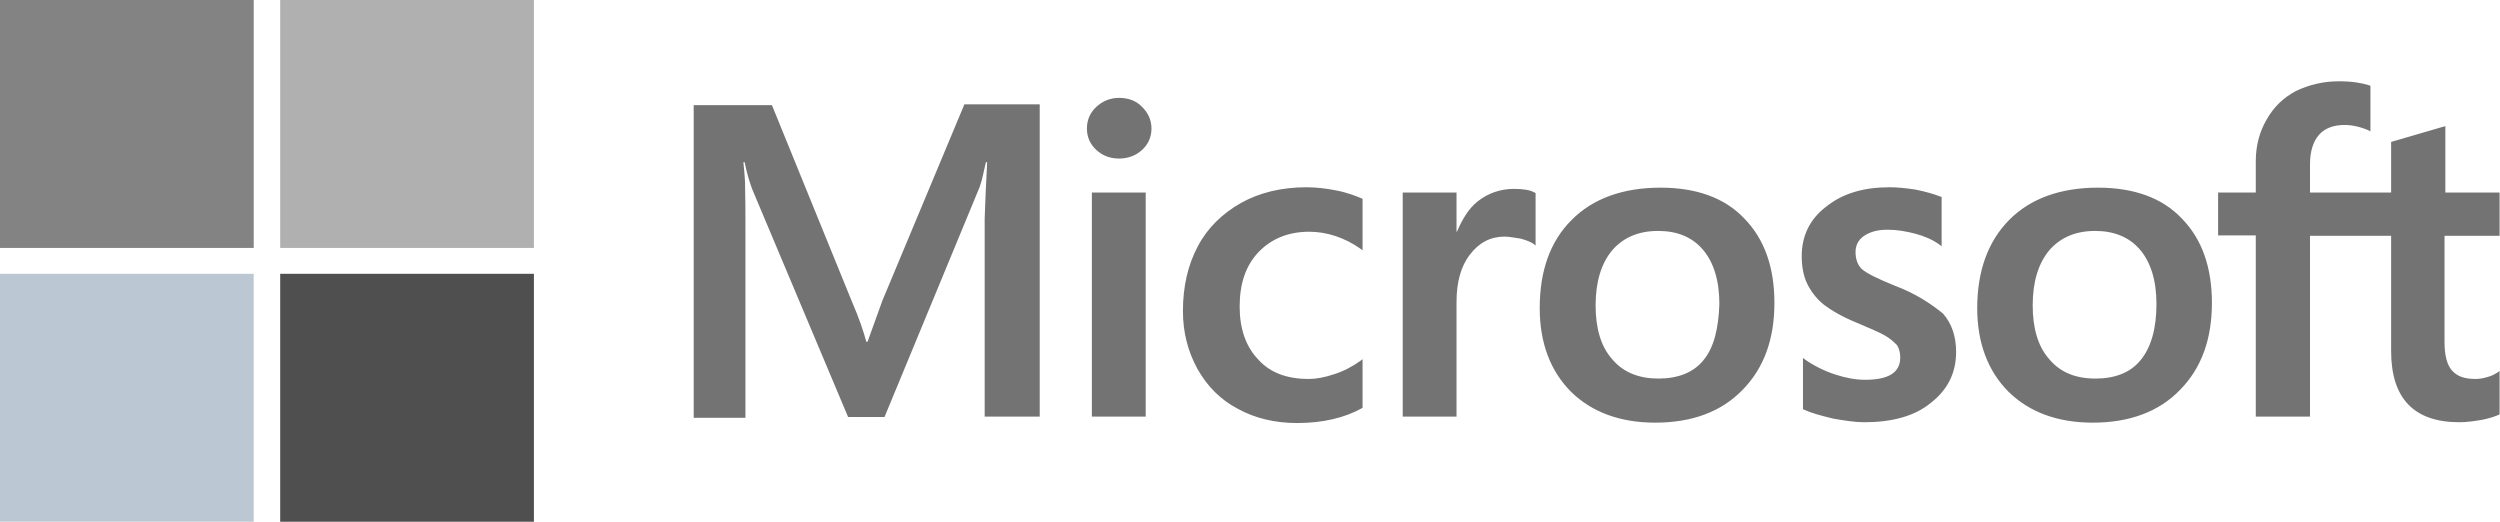 <svg width="115" height="24" viewBox="0 0 115 24" fill="none" xmlns="http://www.w3.org/2000/svg">
<g id="Microsoft Logo" clip-path="url(#clip0_643_35345)">
<path id="Vector" d="M40.592 13.823L39.907 15.721H39.85C39.736 15.293 39.526 14.642 39.183 13.86L35.509 4.837H31.91V19.218H34.29V10.344C34.29 9.786 34.29 9.153 34.271 8.372C34.252 7.981 34.214 7.684 34.195 7.46H34.252C34.366 8.018 34.5 8.428 34.595 8.688L39.012 19.181H40.688L45.067 8.595C45.162 8.353 45.257 7.87 45.352 7.46H45.409C45.352 8.521 45.314 9.47 45.295 10.046V19.163H47.827V4.8H44.362L40.592 13.823ZM50.226 8.856H52.702V19.163H50.226V8.856ZM51.483 4.502C51.064 4.502 50.721 4.651 50.436 4.911C50.15 5.172 49.998 5.507 49.998 5.916C49.998 6.307 50.15 6.642 50.436 6.902C50.721 7.163 51.064 7.293 51.483 7.293C51.902 7.293 52.264 7.144 52.53 6.902C52.816 6.642 52.968 6.307 52.968 5.916C52.968 5.525 52.816 5.191 52.53 4.911C52.283 4.651 51.921 4.502 51.483 4.502ZM61.479 8.763C61.022 8.67 60.546 8.614 60.089 8.614C58.966 8.614 57.938 8.856 57.081 9.339C56.224 9.823 55.538 10.493 55.1 11.33C54.644 12.186 54.415 13.172 54.415 14.307C54.415 15.293 54.644 16.167 55.081 16.967C55.519 17.749 56.129 18.381 56.947 18.809C57.728 19.237 58.642 19.46 59.67 19.46C60.85 19.46 61.86 19.218 62.659 18.772L62.678 18.753V16.521L62.583 16.595C62.221 16.856 61.803 17.079 61.384 17.209C60.946 17.358 60.546 17.432 60.203 17.432C59.213 17.432 58.432 17.153 57.88 16.539C57.309 15.944 57.024 15.125 57.024 14.102C57.024 13.042 57.309 12.204 57.899 11.591C58.49 10.977 59.27 10.66 60.222 10.66C61.022 10.66 61.841 10.921 62.583 11.442L62.678 11.516V9.153L62.659 9.135C62.336 9.005 61.974 8.856 61.479 8.763ZM69.647 8.688C69.038 8.688 68.466 8.874 67.971 9.265C67.552 9.6 67.267 10.084 67.019 10.66H67V8.856H64.525V19.163H67V13.898C67 13.005 67.191 12.26 67.61 11.721C68.028 11.163 68.562 10.884 69.209 10.884C69.438 10.884 69.666 10.939 69.951 10.977C70.218 11.051 70.409 11.125 70.542 11.218L70.637 11.293V8.874L70.58 8.856C70.409 8.744 70.066 8.688 69.647 8.688ZM76.387 8.632C74.654 8.632 73.264 9.135 72.293 10.121C71.303 11.107 70.827 12.465 70.827 14.177C70.827 15.777 71.322 17.079 72.274 18.028C73.226 18.958 74.521 19.442 76.139 19.442C77.834 19.442 79.186 18.939 80.157 17.935C81.147 16.93 81.623 15.591 81.623 13.935C81.623 12.297 81.166 10.995 80.233 10.046C79.338 9.098 78.024 8.632 76.387 8.632ZM78.367 16.558C77.91 17.135 77.187 17.414 76.292 17.414C75.397 17.414 74.673 17.135 74.159 16.521C73.645 15.944 73.398 15.107 73.398 14.046C73.398 12.949 73.664 12.111 74.159 11.516C74.673 10.921 75.378 10.623 76.273 10.623C77.149 10.623 77.834 10.902 78.329 11.479C78.824 12.056 79.091 12.893 79.091 13.991C79.052 15.107 78.843 15.981 78.367 16.558ZM87.144 13.135C86.364 12.818 85.869 12.577 85.64 12.372C85.45 12.186 85.355 11.925 85.355 11.591C85.355 11.312 85.469 11.032 85.754 10.846C86.04 10.66 86.364 10.567 86.84 10.567C87.259 10.567 87.697 10.642 88.115 10.753C88.534 10.865 88.915 11.032 89.22 11.256L89.315 11.33V9.06L89.258 9.042C88.972 8.93 88.591 8.818 88.135 8.725C87.677 8.651 87.259 8.614 86.916 8.614C85.736 8.614 84.764 8.893 84.003 9.507C83.241 10.084 82.879 10.865 82.879 11.777C82.879 12.26 82.956 12.688 83.127 13.042C83.298 13.395 83.546 13.73 83.889 14.009C84.231 14.27 84.726 14.567 85.412 14.846C85.983 15.088 86.421 15.274 86.688 15.423C86.954 15.572 87.125 15.739 87.259 15.87C87.354 16.018 87.411 16.204 87.411 16.446C87.411 17.135 86.878 17.47 85.793 17.47C85.374 17.47 84.936 17.395 84.422 17.228C83.908 17.06 83.432 16.818 83.032 16.539L82.937 16.465V18.828L82.994 18.846C83.356 19.014 83.793 19.125 84.326 19.256C84.86 19.349 85.336 19.423 85.754 19.423C87.03 19.423 88.077 19.144 88.82 18.53C89.582 17.935 89.981 17.172 89.981 16.186C89.981 15.498 89.791 14.884 89.372 14.418C88.82 13.972 88.135 13.507 87.144 13.135ZM96.512 8.632C94.779 8.632 93.389 9.135 92.418 10.121C91.447 11.107 90.952 12.465 90.952 14.177C90.952 15.777 91.447 17.079 92.399 18.028C93.351 18.958 94.646 19.442 96.264 19.442C97.959 19.442 99.311 18.939 100.282 17.935C101.272 16.93 101.748 15.591 101.748 13.935C101.748 12.297 101.291 10.995 100.358 10.046C99.463 9.098 98.149 8.632 96.512 8.632ZM98.473 16.558C98.016 17.135 97.293 17.414 96.398 17.414C95.484 17.414 94.779 17.135 94.265 16.521C93.751 15.944 93.504 15.107 93.504 14.046C93.504 12.949 93.77 12.111 94.265 11.516C94.779 10.921 95.484 10.623 96.379 10.623C97.236 10.623 97.94 10.902 98.435 11.479C98.93 12.056 99.197 12.893 99.197 13.991C99.197 15.107 98.949 15.981 98.473 16.558ZM114.981 10.846V8.856H112.486V5.804L112.41 5.823L110.049 6.511L109.992 6.53V8.856H106.26V7.553C106.26 6.958 106.413 6.493 106.679 6.195C106.946 5.898 107.346 5.749 107.841 5.749C108.183 5.749 108.545 5.823 108.945 5.991L109.04 6.046V3.944L108.983 3.925C108.64 3.814 108.183 3.739 107.593 3.739C106.851 3.739 106.203 3.907 105.613 4.186C105.023 4.502 104.585 4.93 104.261 5.507C103.937 6.065 103.766 6.698 103.766 7.423V8.856H102.033V10.828H103.766V19.163H106.26V10.846H109.992V16.149C109.992 18.325 111.039 19.423 113.134 19.423C113.476 19.423 113.838 19.367 114.181 19.311C114.543 19.237 114.809 19.144 114.961 19.07L114.981 19.051V17.06L114.885 17.135C114.733 17.228 114.6 17.302 114.371 17.358C114.181 17.414 114.009 17.432 113.876 17.432C113.381 17.432 113.038 17.321 112.791 17.042C112.562 16.781 112.448 16.353 112.448 15.721V10.846H114.981Z" fill="#737373"/>
<path id="Vector_2" d="M0 0H11.671V11.405H0V0Z" fill="#838383"/>
<path id="Vector_3" d="M12.889 0H24.56V11.405H12.889V0Z" fill="#B0B0B0"/>
<path id="Vector_4" d="M0 12.595H11.671V24H0V12.595Z" fill="#BBC8D4"/>
<path id="Vector_5" d="M12.889 12.595H24.56V24H12.889V12.595Z" fill="#4F4F4F"/>
</g>
<defs>
<clipPath id="clip0_643_35345">
<rect width="115" height="24" fill="white"/>
</clipPath>
</defs>
</svg>
